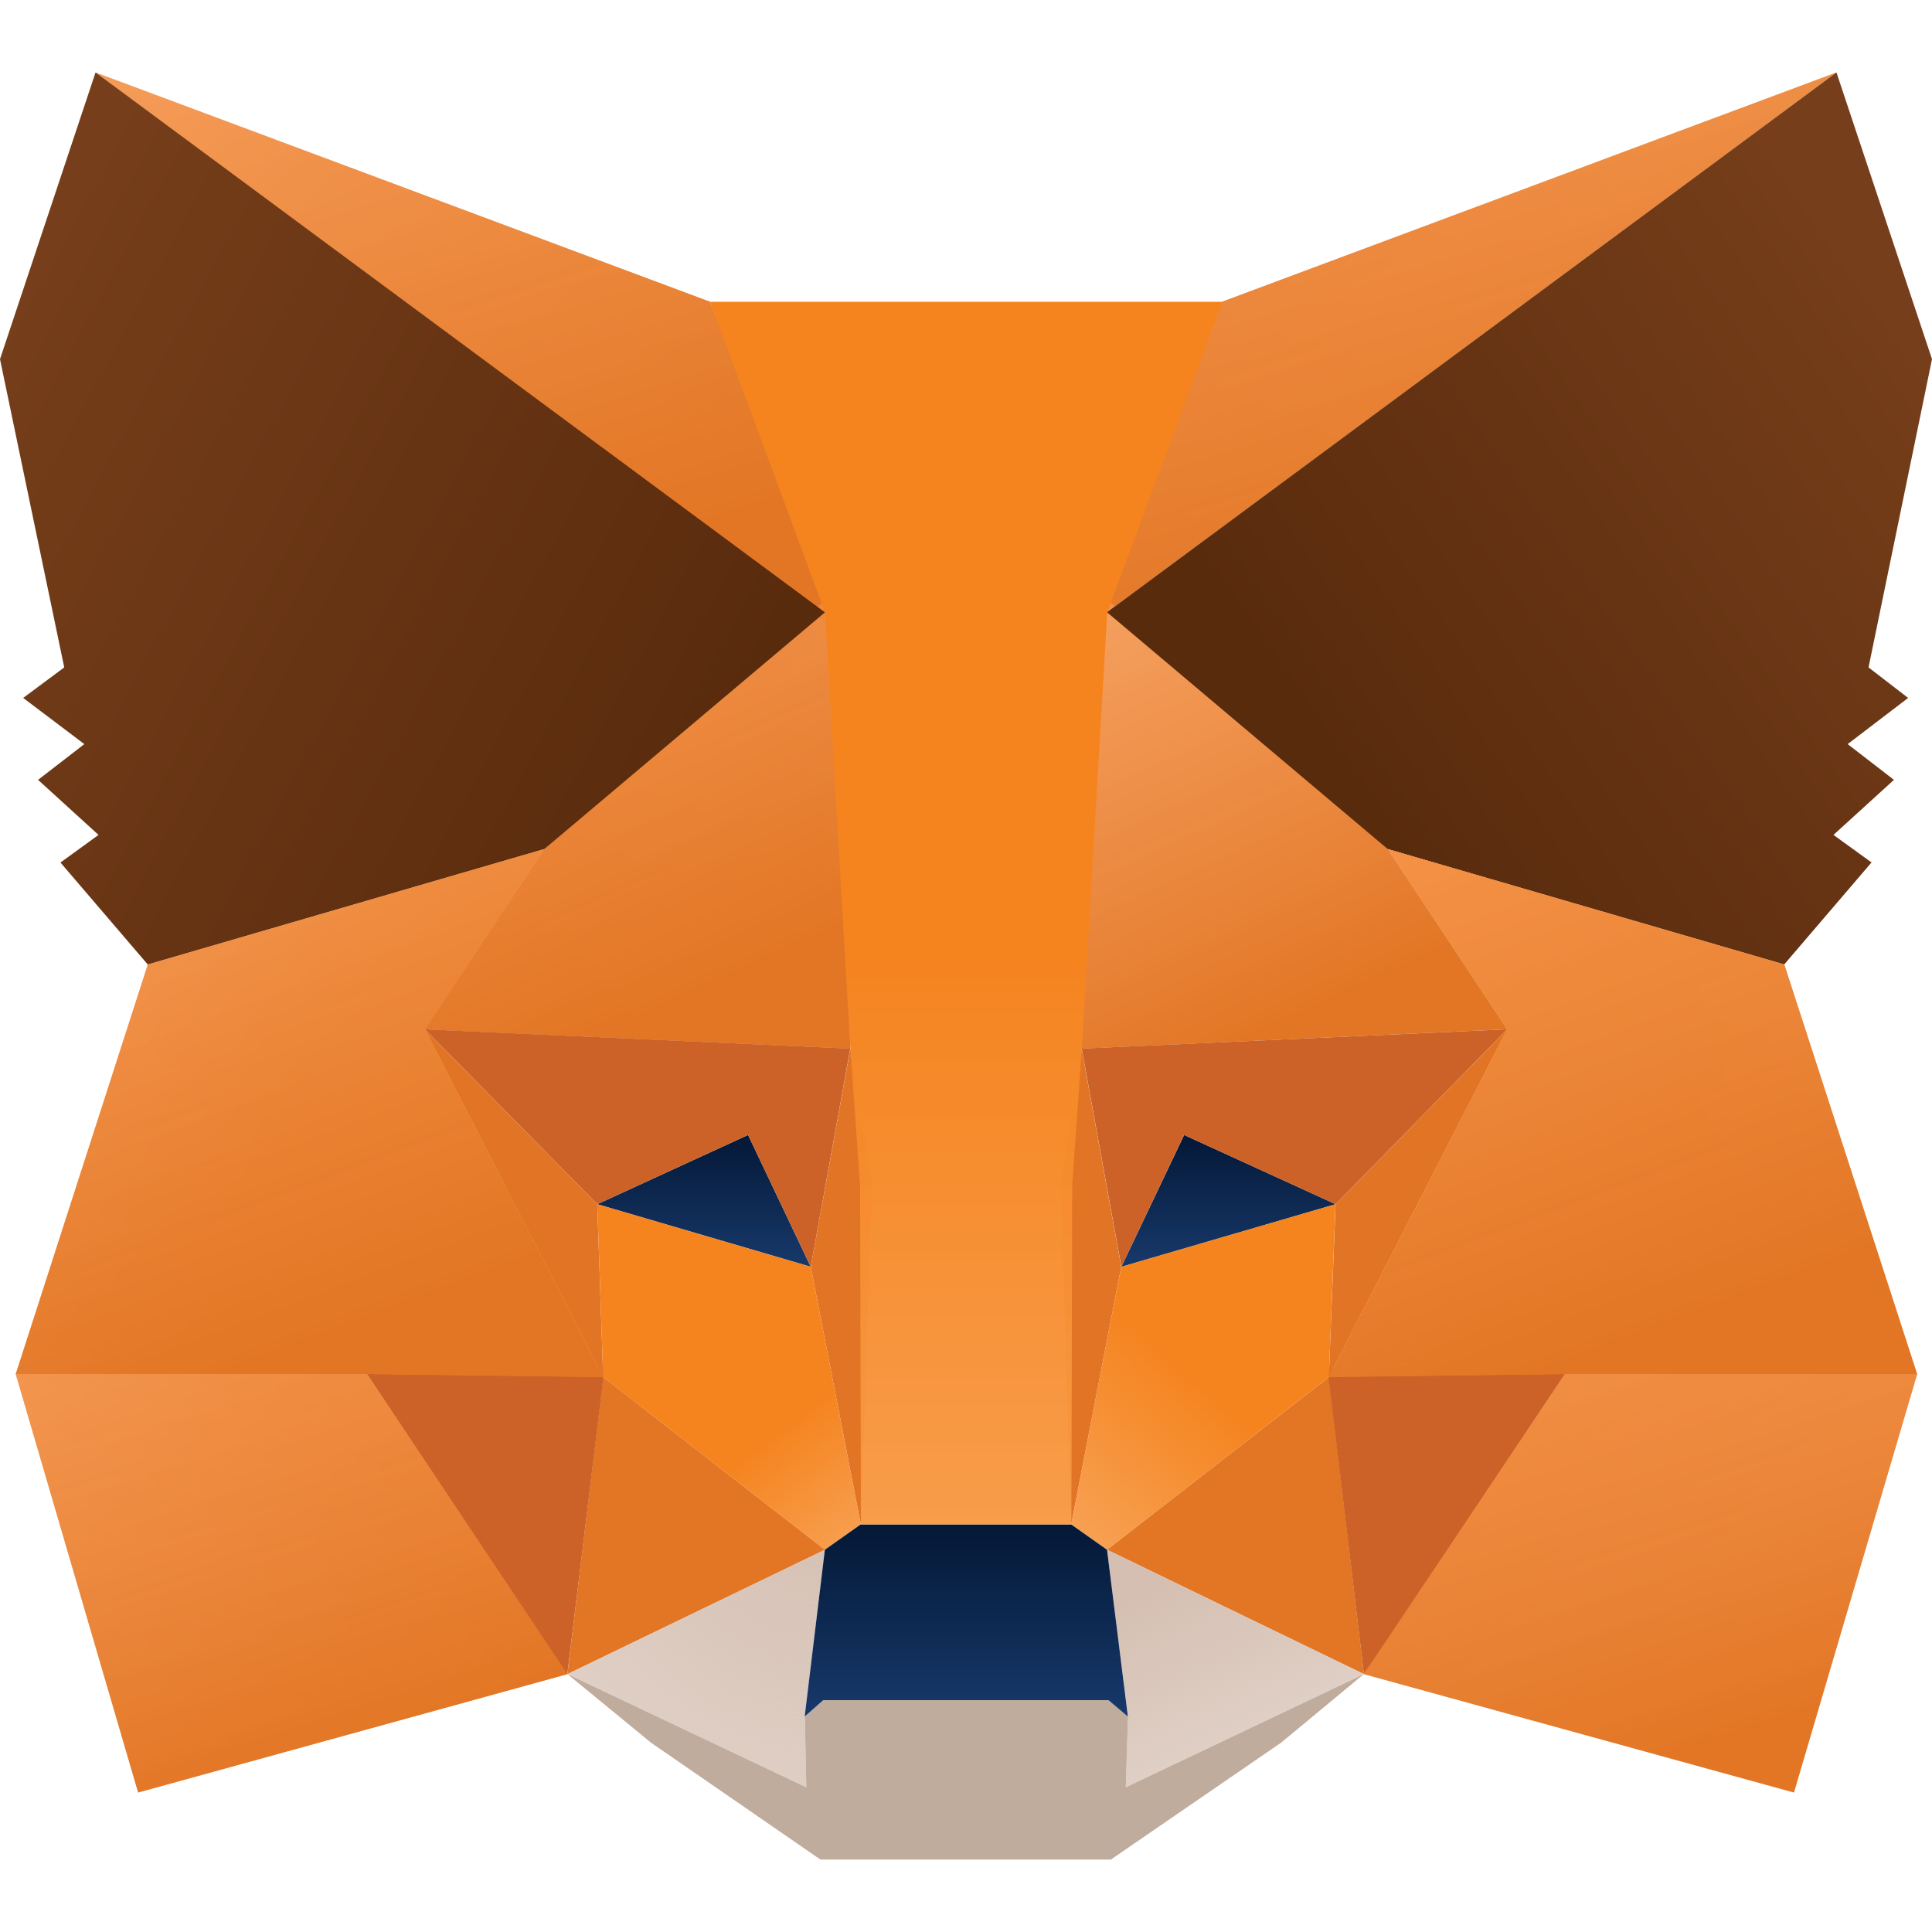 <svg width="20" height="20" viewBox="0 0 20 20" fill="none" xmlns="http://www.w3.org/2000/svg">
<path d="M19.011 0.75L11.198 6.531L12.651 3.124L19.011 0.75Z" fill="url(#paint0_linear_9993_54109)"/>
<path d="M19.011 0.75L11.198 6.531L12.651 3.124L19.011 0.75Z" fill="url(#paint1_linear_9993_54109)"/>
<path d="M0.989 0.75L8.733 6.585L7.35 3.124L0.989 0.75Z" fill="url(#paint2_linear_9993_54109)"/>
<path d="M0.989 0.75L8.733 6.585L7.35 3.124L0.989 0.75Z" fill="url(#paint3_linear_9993_54109)"/>
<path d="M16.198 14.155L14.12 17.33L18.571 18.556L19.846 14.224L16.198 14.155Z" fill="url(#paint4_linear_9993_54109)"/>
<path d="M16.198 14.155L14.12 17.33L18.571 18.556L19.846 14.224L16.198 14.155Z" fill="url(#paint5_linear_9993_54109)"/>
<path d="M0.163 14.224L1.43 18.556L5.874 17.33L3.803 14.155L0.163 14.224Z" fill="url(#paint6_linear_9993_54109)"/>
<path d="M0.163 14.224L1.43 18.556L5.874 17.33L3.803 14.155L0.163 14.224Z" fill="url(#paint7_linear_9993_54109)"/>
<path d="M5.634 8.79L4.397 10.655L8.802 10.855L8.656 6.115L5.634 8.79Z" fill="url(#paint8_linear_9993_54109)"/>
<path d="M5.634 8.79L4.397 10.655L8.802 10.855L8.656 6.115L5.634 8.79Z" fill="url(#paint9_linear_9993_54109)"/>
<path d="M14.367 8.79L11.299 6.061L11.198 10.856L15.603 10.655L14.367 8.79Z" fill="url(#paint10_linear_9993_54109)"/>
<path d="M5.874 17.33L8.54 16.043L6.245 14.255L5.874 17.33Z" fill="#E27625"/>
<path d="M11.46 16.043L14.119 17.33L13.756 14.255L11.46 16.043Z" fill="#E27625"/>
<path d="M14.119 17.33L11.46 16.043L11.677 17.77L11.654 18.502L14.119 17.33Z" fill="url(#paint11_linear_9993_54109)"/>
<path d="M5.874 17.33L8.347 18.502L8.331 17.77L8.54 16.043L5.874 17.33Z" fill="url(#paint12_radial_9993_54109)"/>
<path d="M8.393 13.114L6.183 12.466L7.744 11.749L8.393 13.114Z" fill="url(#paint13_linear_9993_54109)"/>
<path d="M11.608 13.114L12.258 11.749L13.826 12.466L11.608 13.114Z" fill="url(#paint14_linear_9993_54109)"/>
<path d="M5.873 17.33L6.26 14.155L3.802 14.224L5.873 17.33Z" fill="#CC6228"/>
<path d="M13.74 14.155L14.119 17.33L16.198 14.224L13.74 14.155Z" fill="#CC6228"/>
<path d="M15.603 10.655L11.198 10.855L11.608 13.114L12.257 11.749L13.826 12.466L15.603 10.655Z" fill="#CC6228"/>
<path d="M6.183 12.466L7.744 11.749L8.393 13.114L8.802 10.855L4.397 10.655L6.183 12.466Z" fill="#CC6228"/>
<path d="M4.397 10.655L6.244 14.255L6.183 12.466L4.397 10.655Z" fill="#E27525"/>
<path d="M13.826 12.466L13.756 14.255L15.603 10.655L13.826 12.466Z" fill="#E27525"/>
<path d="M8.803 10.855L8.393 13.114L8.911 15.781L9.027 12.266L8.803 10.855Z" fill="#E27525"/>
<path d="M11.197 10.855L10.981 12.258L11.089 15.781L11.607 13.114L11.197 10.855Z" fill="#E27525"/>
<path d="M11.607 13.114L11.089 15.781L11.46 16.043L13.756 14.255L13.825 12.466L11.607 13.114Z" fill="url(#paint15_linear_9993_54109)"/>
<path d="M6.183 12.466L6.244 14.255L8.54 16.043L8.911 15.781L8.393 13.114L6.183 12.466Z" fill="url(#paint16_linear_9993_54109)"/>
<path d="M11.654 18.502L11.677 17.77L11.476 17.6L8.524 17.6L8.331 17.77L8.347 18.502L5.874 17.33L6.739 18.04L8.493 19.25L11.5 19.25L13.262 18.04L14.119 17.33L11.654 18.502Z" fill="#C0AC9D"/>
<path d="M11.46 16.043L11.089 15.781L8.91 15.781L8.539 16.043L8.33 17.77L8.523 17.6L11.475 17.6L11.676 17.77L11.46 16.043Z" fill="url(#paint17_linear_9993_54109)"/>
<path d="M19.343 6.909L20 3.718L19.011 0.75L11.46 6.338L14.366 8.79L18.47 9.984L19.374 8.928L18.98 8.643L19.606 8.073L19.127 7.703L19.753 7.225L19.343 6.909Z" fill="url(#paint18_linear_9993_54109)"/>
<path d="M-9.57447e-10 3.718L0.665 6.909L0.24 7.225L0.873 7.703L0.394 8.073L1.02 8.643L0.626 8.929L1.53 9.985L5.634 8.79L8.54 6.339L0.989 0.75L-9.57447e-10 3.718Z" fill="url(#paint19_linear_9993_54109)"/>
<path d="M18.471 9.985L14.367 8.79L15.603 10.655L13.756 14.255L16.198 14.224L19.846 14.224L18.471 9.985Z" fill="url(#paint20_radial_9993_54109)"/>
<path d="M18.471 9.985L14.367 8.79L15.603 10.655L13.756 14.255L16.198 14.224L19.846 14.224L18.471 9.985Z" fill="url(#paint21_linear_9993_54109)"/>
<path d="M5.634 8.79L1.53 9.985L0.163 14.224L3.803 14.224L6.245 14.255L4.398 10.655L5.634 8.79Z" fill="url(#paint22_radial_9993_54109)"/>
<path d="M5.634 8.79L1.53 9.985L0.163 14.224L3.803 14.224L6.245 14.255L4.398 10.655L5.634 8.79Z" fill="url(#paint23_linear_9993_54109)"/>
<path d="M11.199 10.856L11.462 6.339L12.652 3.124L7.351 3.124L8.541 6.339L8.803 10.856L8.904 12.274L8.912 15.781L11.091 15.781L11.099 12.274L11.199 10.856Z" fill="url(#paint24_linear_9993_54109)"/>
<defs>
<linearGradient id="paint0_linear_9993_54109" x1="12.175" y1="6.126" x2="22.215" y2="-4.073" gradientUnits="userSpaceOnUse">
<stop stop-color="#E17726"/>
<stop offset="1" stop-color="#E17726" stop-opacity="0"/>
</linearGradient>
<linearGradient id="paint1_linear_9993_54109" x1="15.174" y1="6.167" x2="12.531" y2="-2.345" gradientUnits="userSpaceOnUse">
<stop stop-color="#E27625"/>
<stop offset="1" stop-color="#FCA15C" stop-opacity="0.83"/>
</linearGradient>
<linearGradient id="paint2_linear_9993_54109" x1="9.488" y1="6.6" x2="-0.395" y2="-3.756" gradientUnits="userSpaceOnUse">
<stop stop-color="#E27625"/>
<stop offset="1" stop-color="#E27625" stop-opacity="0"/>
</linearGradient>
<linearGradient id="paint3_linear_9993_54109" x1="4.93" y1="6.217" x2="2.222" y2="-2.346" gradientUnits="userSpaceOnUse">
<stop stop-color="#E27625"/>
<stop offset="1" stop-color="#FCA15C" stop-opacity="0.83"/>
</linearGradient>
<linearGradient id="paint4_linear_9993_54109" x1="13.124" y1="14.19" x2="18.739" y2="22.195" gradientUnits="userSpaceOnUse">
<stop offset="0.256" stop-color="#E27625"/>
<stop offset="1" stop-color="#E27625" stop-opacity="0"/>
</linearGradient>
<linearGradient id="paint5_linear_9993_54109" x1="17.034" y1="18.279" x2="14.958" y2="11.843" gradientUnits="userSpaceOnUse">
<stop stop-color="#E27625"/>
<stop offset="1" stop-color="#FCA15C" stop-opacity="0.83"/>
</linearGradient>
<linearGradient id="paint6_linear_9993_54109" x1="6.325" y1="14.19" x2="-0.949" y2="20.831" gradientUnits="userSpaceOnUse">
<stop offset="0.247" stop-color="#E27625"/>
<stop offset="1" stop-color="#E27625" stop-opacity="0"/>
</linearGradient>
<linearGradient id="paint7_linear_9993_54109" x1="3.069" y1="18.279" x2="0.989" y2="11.846" gradientUnits="userSpaceOnUse">
<stop stop-color="#E27625"/>
<stop offset="1" stop-color="#FCA15C" stop-opacity="0.83"/>
</linearGradient>
<linearGradient id="paint8_linear_9993_54109" x1="5.218" y1="10.079" x2="13.677" y2="3.122" gradientUnits="userSpaceOnUse">
<stop stop-color="#E27625"/>
<stop offset="1" stop-color="#E27625" stop-opacity="0"/>
</linearGradient>
<linearGradient id="paint9_linear_9993_54109" x1="6.639" y1="10.557" x2="3.768" y2="4.201" gradientUnits="userSpaceOnUse">
<stop stop-color="#E27625"/>
<stop offset="1" stop-color="#FCA15C" stop-opacity="0.83"/>
</linearGradient>
<linearGradient id="paint10_linear_9993_54109" x1="13.44" y1="10.553" x2="10.515" y2="4.15" gradientUnits="userSpaceOnUse">
<stop stop-color="#E27625"/>
<stop offset="1" stop-color="#FCA15C" stop-opacity="0.83"/>
</linearGradient>
<linearGradient id="paint11_linear_9993_54109" x1="12.79" y1="16.043" x2="15.652" y2="22.446" gradientUnits="userSpaceOnUse">
<stop stop-color="#D5BFB2"/>
<stop offset="1" stop-color="#D5BFB2" stop-opacity="0"/>
</linearGradient>
<radialGradient id="paint12_radial_9993_54109" cx="0" cy="0" r="1" gradientUnits="userSpaceOnUse" gradientTransform="translate(8.511 15.509) rotate(116.98) scale(12.593 13.654)">
<stop stop-color="#D5BFB2"/>
<stop offset="1" stop-color="#D5BFB2" stop-opacity="0"/>
</radialGradient>
<linearGradient id="paint13_linear_9993_54109" x1="7.288" y1="11.749" x2="7.288" y2="13.114" gradientUnits="userSpaceOnUse">
<stop stop-color="#041836"/>
<stop offset="1" stop-color="#17396B"/>
</linearGradient>
<linearGradient id="paint14_linear_9993_54109" x1="12.717" y1="11.749" x2="12.717" y2="13.114" gradientUnits="userSpaceOnUse">
<stop stop-color="#041836"/>
<stop offset="1" stop-color="#17396B"/>
</linearGradient>
<linearGradient id="paint15_linear_9993_54109" x1="13.518" y1="12.451" x2="6.482" y2="20.515" gradientUnits="userSpaceOnUse">
<stop offset="0.2" stop-color="#F5841F"/>
<stop offset="1" stop-color="#F5841F" stop-opacity="0"/>
</linearGradient>
<linearGradient id="paint16_linear_9993_54109" x1="6.167" y1="12.451" x2="11.78" y2="19.803" gradientUnits="userSpaceOnUse">
<stop offset="0.328" stop-color="#F5841F"/>
<stop offset="1" stop-color="#F5841F" stop-opacity="0"/>
</linearGradient>
<linearGradient id="paint17_linear_9993_54109" x1="10.003" y1="15.781" x2="10.003" y2="17.77" gradientUnits="userSpaceOnUse">
<stop stop-color="#041836"/>
<stop offset="1" stop-color="#17396B"/>
</linearGradient>
<linearGradient id="paint18_linear_9993_54109" x1="13.924" y1="8.012" x2="19.971" y2="3.831" gradientUnits="userSpaceOnUse">
<stop stop-color="#592B0D"/>
<stop offset="1" stop-color="#763E1A"/>
</linearGradient>
<linearGradient id="paint19_linear_9993_54109" x1="7.942" y1="6.725" x2="0.415" y2="2.673" gradientUnits="userSpaceOnUse">
<stop stop-color="#592B0D"/>
<stop offset="1" stop-color="#763E1A"/>
</linearGradient>
<radialGradient id="paint20_radial_9993_54109" cx="0" cy="0" r="1" gradientUnits="userSpaceOnUse" gradientTransform="translate(15.169 11.19) rotate(11.689) scale(8.808 9.815)">
<stop offset="0.264" stop-color="#F5841F"/>
<stop offset="1" stop-color="#F5841F" stop-opacity="0"/>
</radialGradient>
<linearGradient id="paint21_linear_9993_54109" x1="16.855" y1="13.911" x2="13.945" y2="6.184" gradientUnits="userSpaceOnUse">
<stop stop-color="#E27625"/>
<stop offset="1" stop-color="#FCA15C" stop-opacity="0.83"/>
</linearGradient>
<radialGradient id="paint22_radial_9993_54109" cx="0" cy="0" r="1" gradientUnits="userSpaceOnUse" gradientTransform="translate(6.878 14.19) rotate(-159.818) scale(15.583 17.341)">
<stop offset="0.3" stop-color="#F5841F"/>
<stop offset="0.567" stop-color="#F5841F" stop-opacity="0"/>
</radialGradient>
<linearGradient id="paint23_linear_9993_54109" x1="3.258" y1="13.911" x2="0.345" y2="6.187" gradientUnits="userSpaceOnUse">
<stop stop-color="#E27625"/>
<stop offset="1" stop-color="#FCA15C" stop-opacity="0.83"/>
</linearGradient>
<linearGradient id="paint24_linear_9993_54109" x1="9.962" y1="3.122" x2="9.962" y2="28.579" gradientUnits="userSpaceOnUse">
<stop offset="0.268" stop-color="#F5841F"/>
<stop offset="1" stop-color="#FFC796" stop-opacity="0.89"/>
</linearGradient>
</defs>
</svg>
